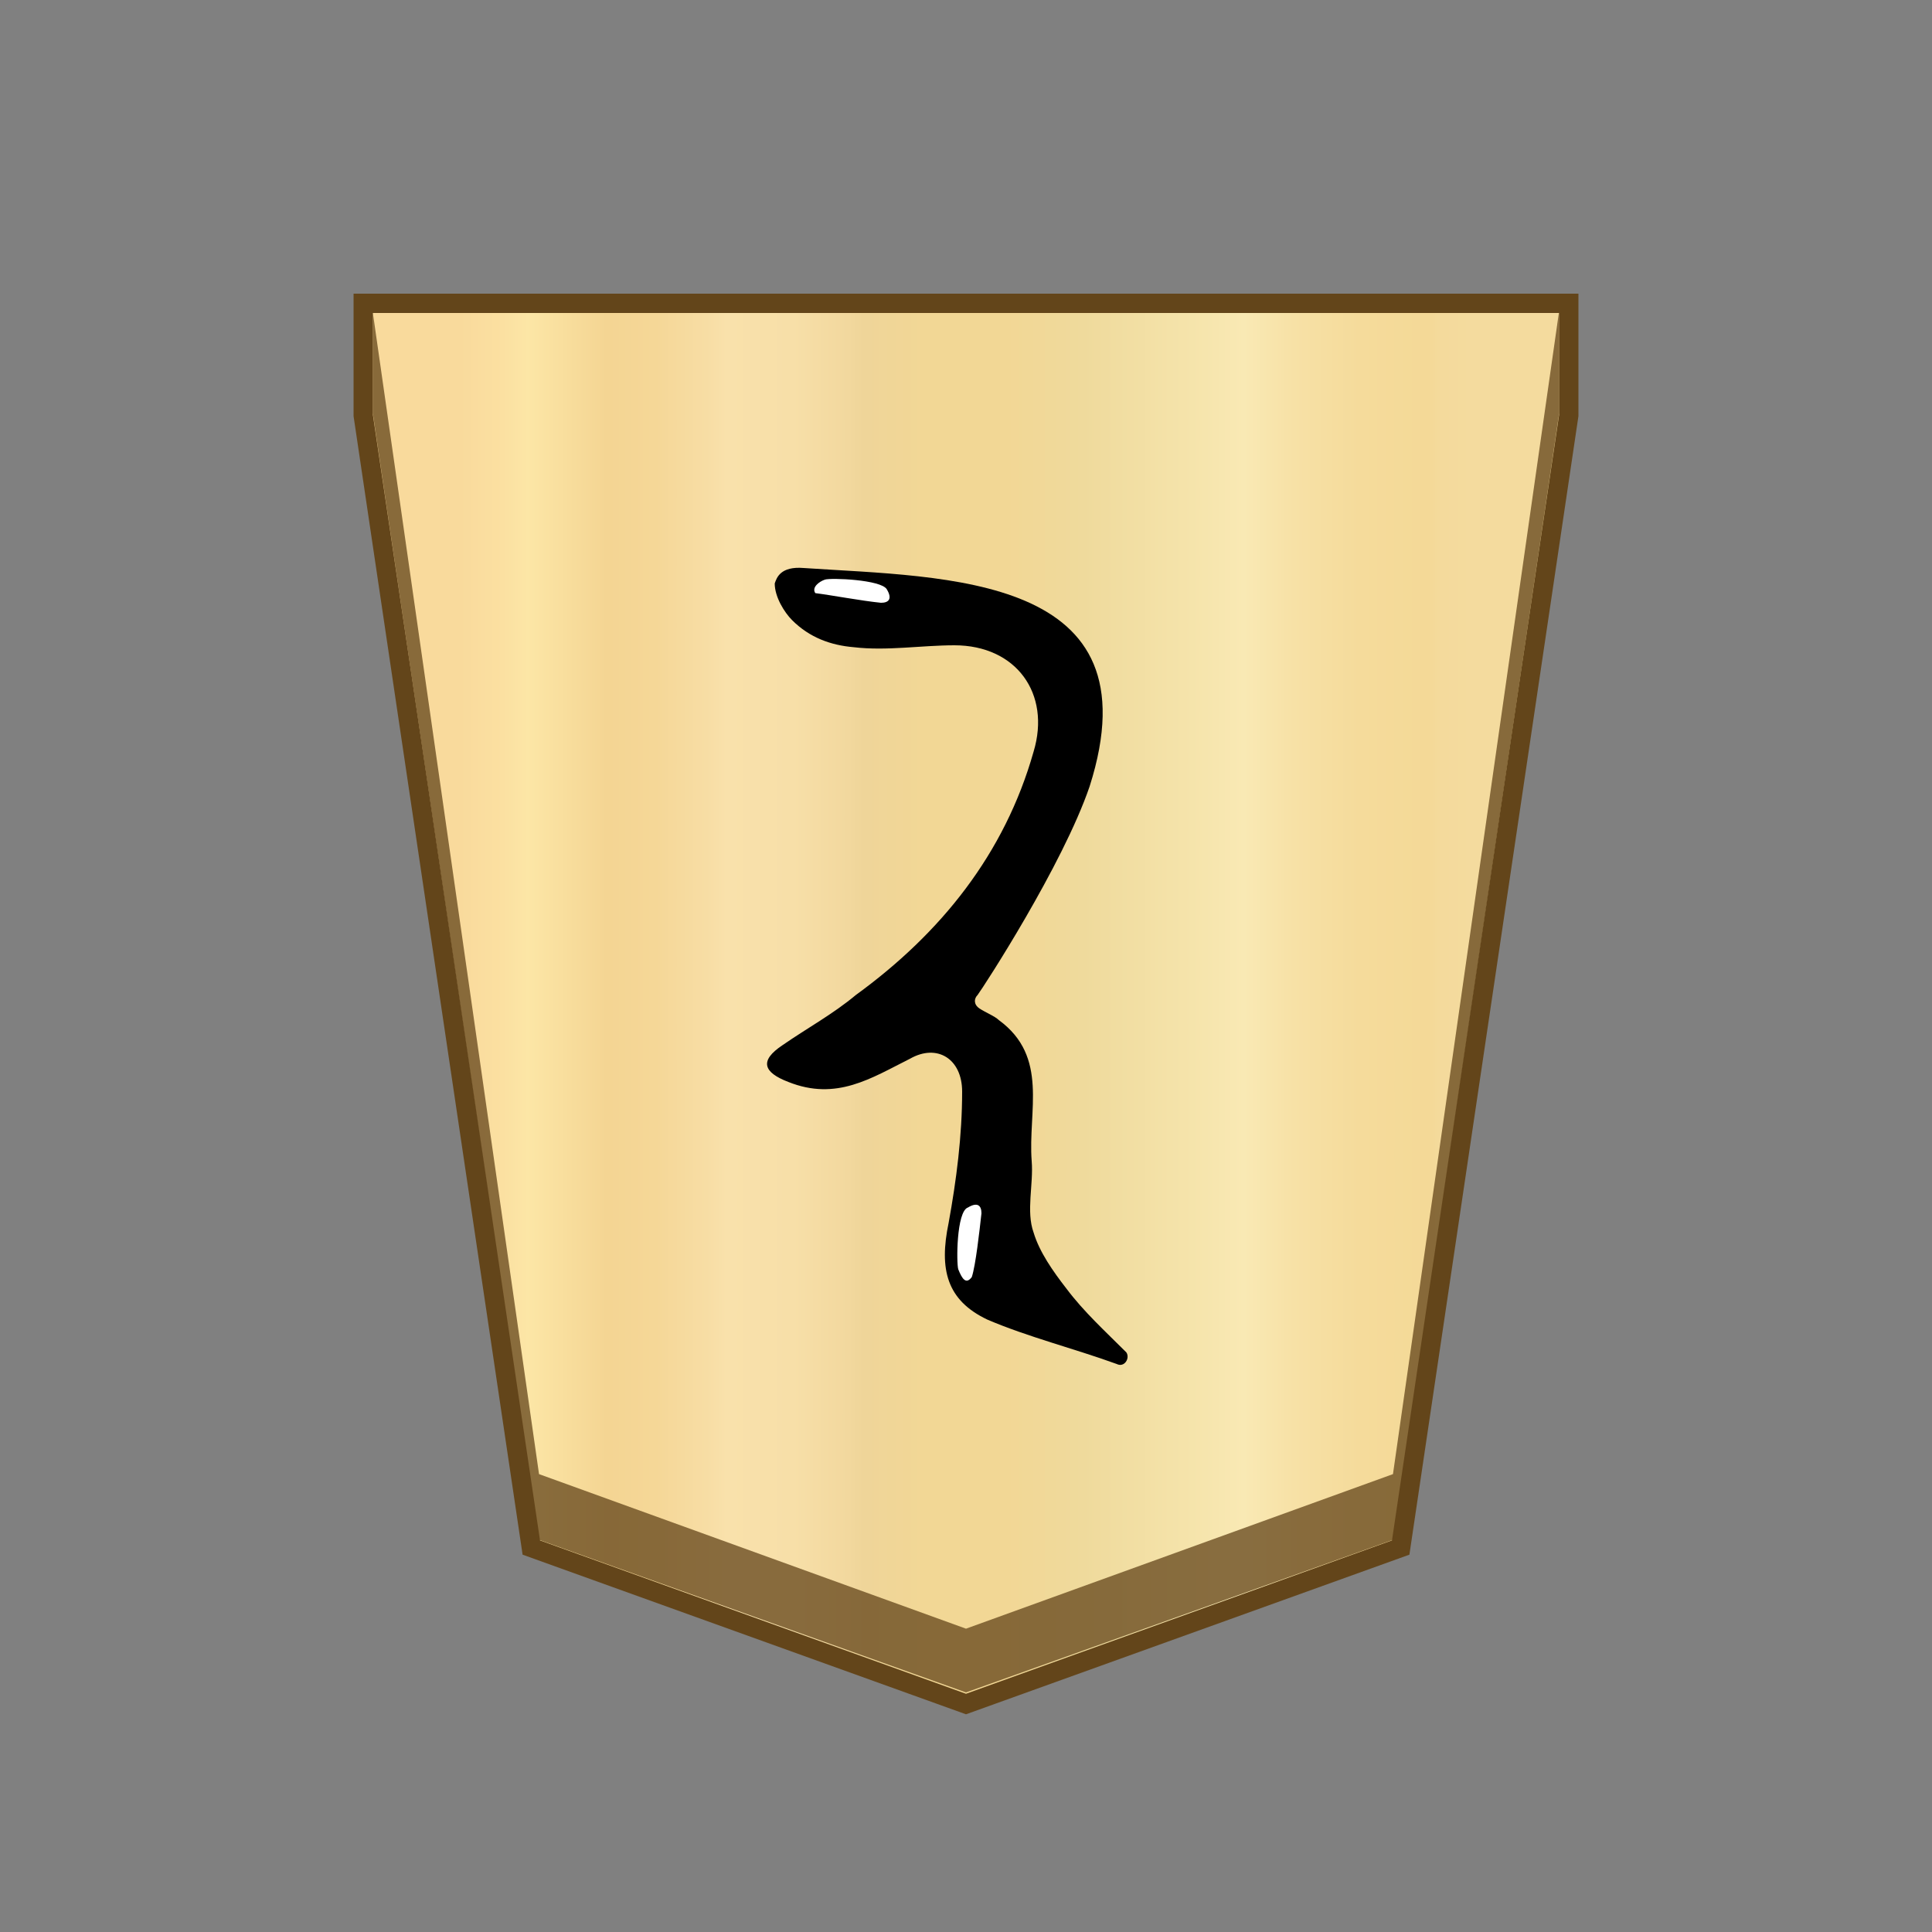 <svg xmlns="http://www.w3.org/2000/svg" viewBox="0 0 100 100"><rect x="0" y="0" width="100" height="100" fill="#808080" stroke="none"/><linearGradient id="a" x1="23.796" x2="76.297" y1="973.95" y2="973.95" gradientTransform="translate(0 -922)" gradientUnits="userSpaceOnUse"><stop offset="0" stop-color="#f9da9c"/><stop offset=".043" stop-color="#fbe0a1"/><stop offset=".067" stop-color="#fce6a6"/><stop offset=".145" stop-color="#f4d593"/><stop offset=".193" stop-color="#f5d797"/><stop offset=".243" stop-color="#f7dda4"/><stop offset=".263" stop-color="#f9e1ab"/><stop offset=".329" stop-color="#f7dfa8"/><stop offset=".383" stop-color="#f2d89e"/><stop offset=".398" stop-color="#efd599"/><stop offset=".461" stop-color="#f2d795"/><stop offset=".462" stop-color="#f2d795"/><stop offset=".527" stop-color="#f2d795"/><stop offset=".538" stop-color="#f2d795"/><stop offset=".538" stop-color="#f2d795"/><stop offset=".615" stop-color="#efda9c"/><stop offset=".735" stop-color="#f6e5ad"/><stop offset=".773" stop-color="#f9e9b4"/><stop offset=".822" stop-color="#f7e1a6"/><stop offset=".887" stop-color="#f5db9b"/><stop offset=".956" stop-color="#f4d997"/><stop offset=".967" stop-color="#f4da9c"/><stop offset="1" stop-color="#f4db9e"/></linearGradient><path fill="url(#a)" stroke="#63451a" d="M18.8 15.7v5.8l8.7 58.6L50 88.2l22.5-8.1 8.7-58.6v-5.8z"/><path fill="#63451a" d="m72.1 76.3-22.1 8-22.1-8-8.6-60.1v5.2l8.6 58.3L50 87.6l22.1-7.9 8.6-58.3v-5.3z" opacity=".75"/><path fill="#c30" d="M57.8 70.6c-2.2-.8-4.6-1.4-6.7-2.3-2.1-1-2.5-2.6-2-5 .4-2.2.7-4.5.7-6.8 0-1.7-1.3-2.5-2.7-1.7-2 1-3.8 2.2-6.3 1.2-1.3-.5-1.5-1.1-.3-1.9 1.3-.9 2.6-1.6 3.8-2.6 4.4-3.2 7.7-7.3 9.2-12.6.9-3-.9-5.5-4.1-5.5-1.7 0-3.5.3-5.2.1-1.2-.1-2.3-.5-3.2-1.4-.4-.4-.9-1.2-.9-1.9.1-.3.3-.9 1.5-.8 7.4.5 18.3.3 14.8 11.3-1.4 4.1-5.5 10.4-5.8 10.8-.2.2-.2.5.1.7s.8.4 1 .6c2.6 1.9 1.5 4.7 1.7 7.3.1 1.2-.3 2.6.1 3.7.3 1 1 2 1.7 2.9.9 1.2 2 2.2 3.1 3.3.2.3-.1.8-.5.6z" style="fill:#000"/><path fill="#fff" d="M49.6 65.7c-.1-.3-.1-3 .5-3.2.5-.3.7-.1.7.3-.1.9-.3 2.7-.5 3.3-.3.4-.5.1-.7-.4zM42.7 30c.3-.1 2.9 0 3.2.5s.1.7-.3.7c-1-.1-2.6-.4-3.4-.5-.2-.3.2-.6.5-.7z"/></svg>